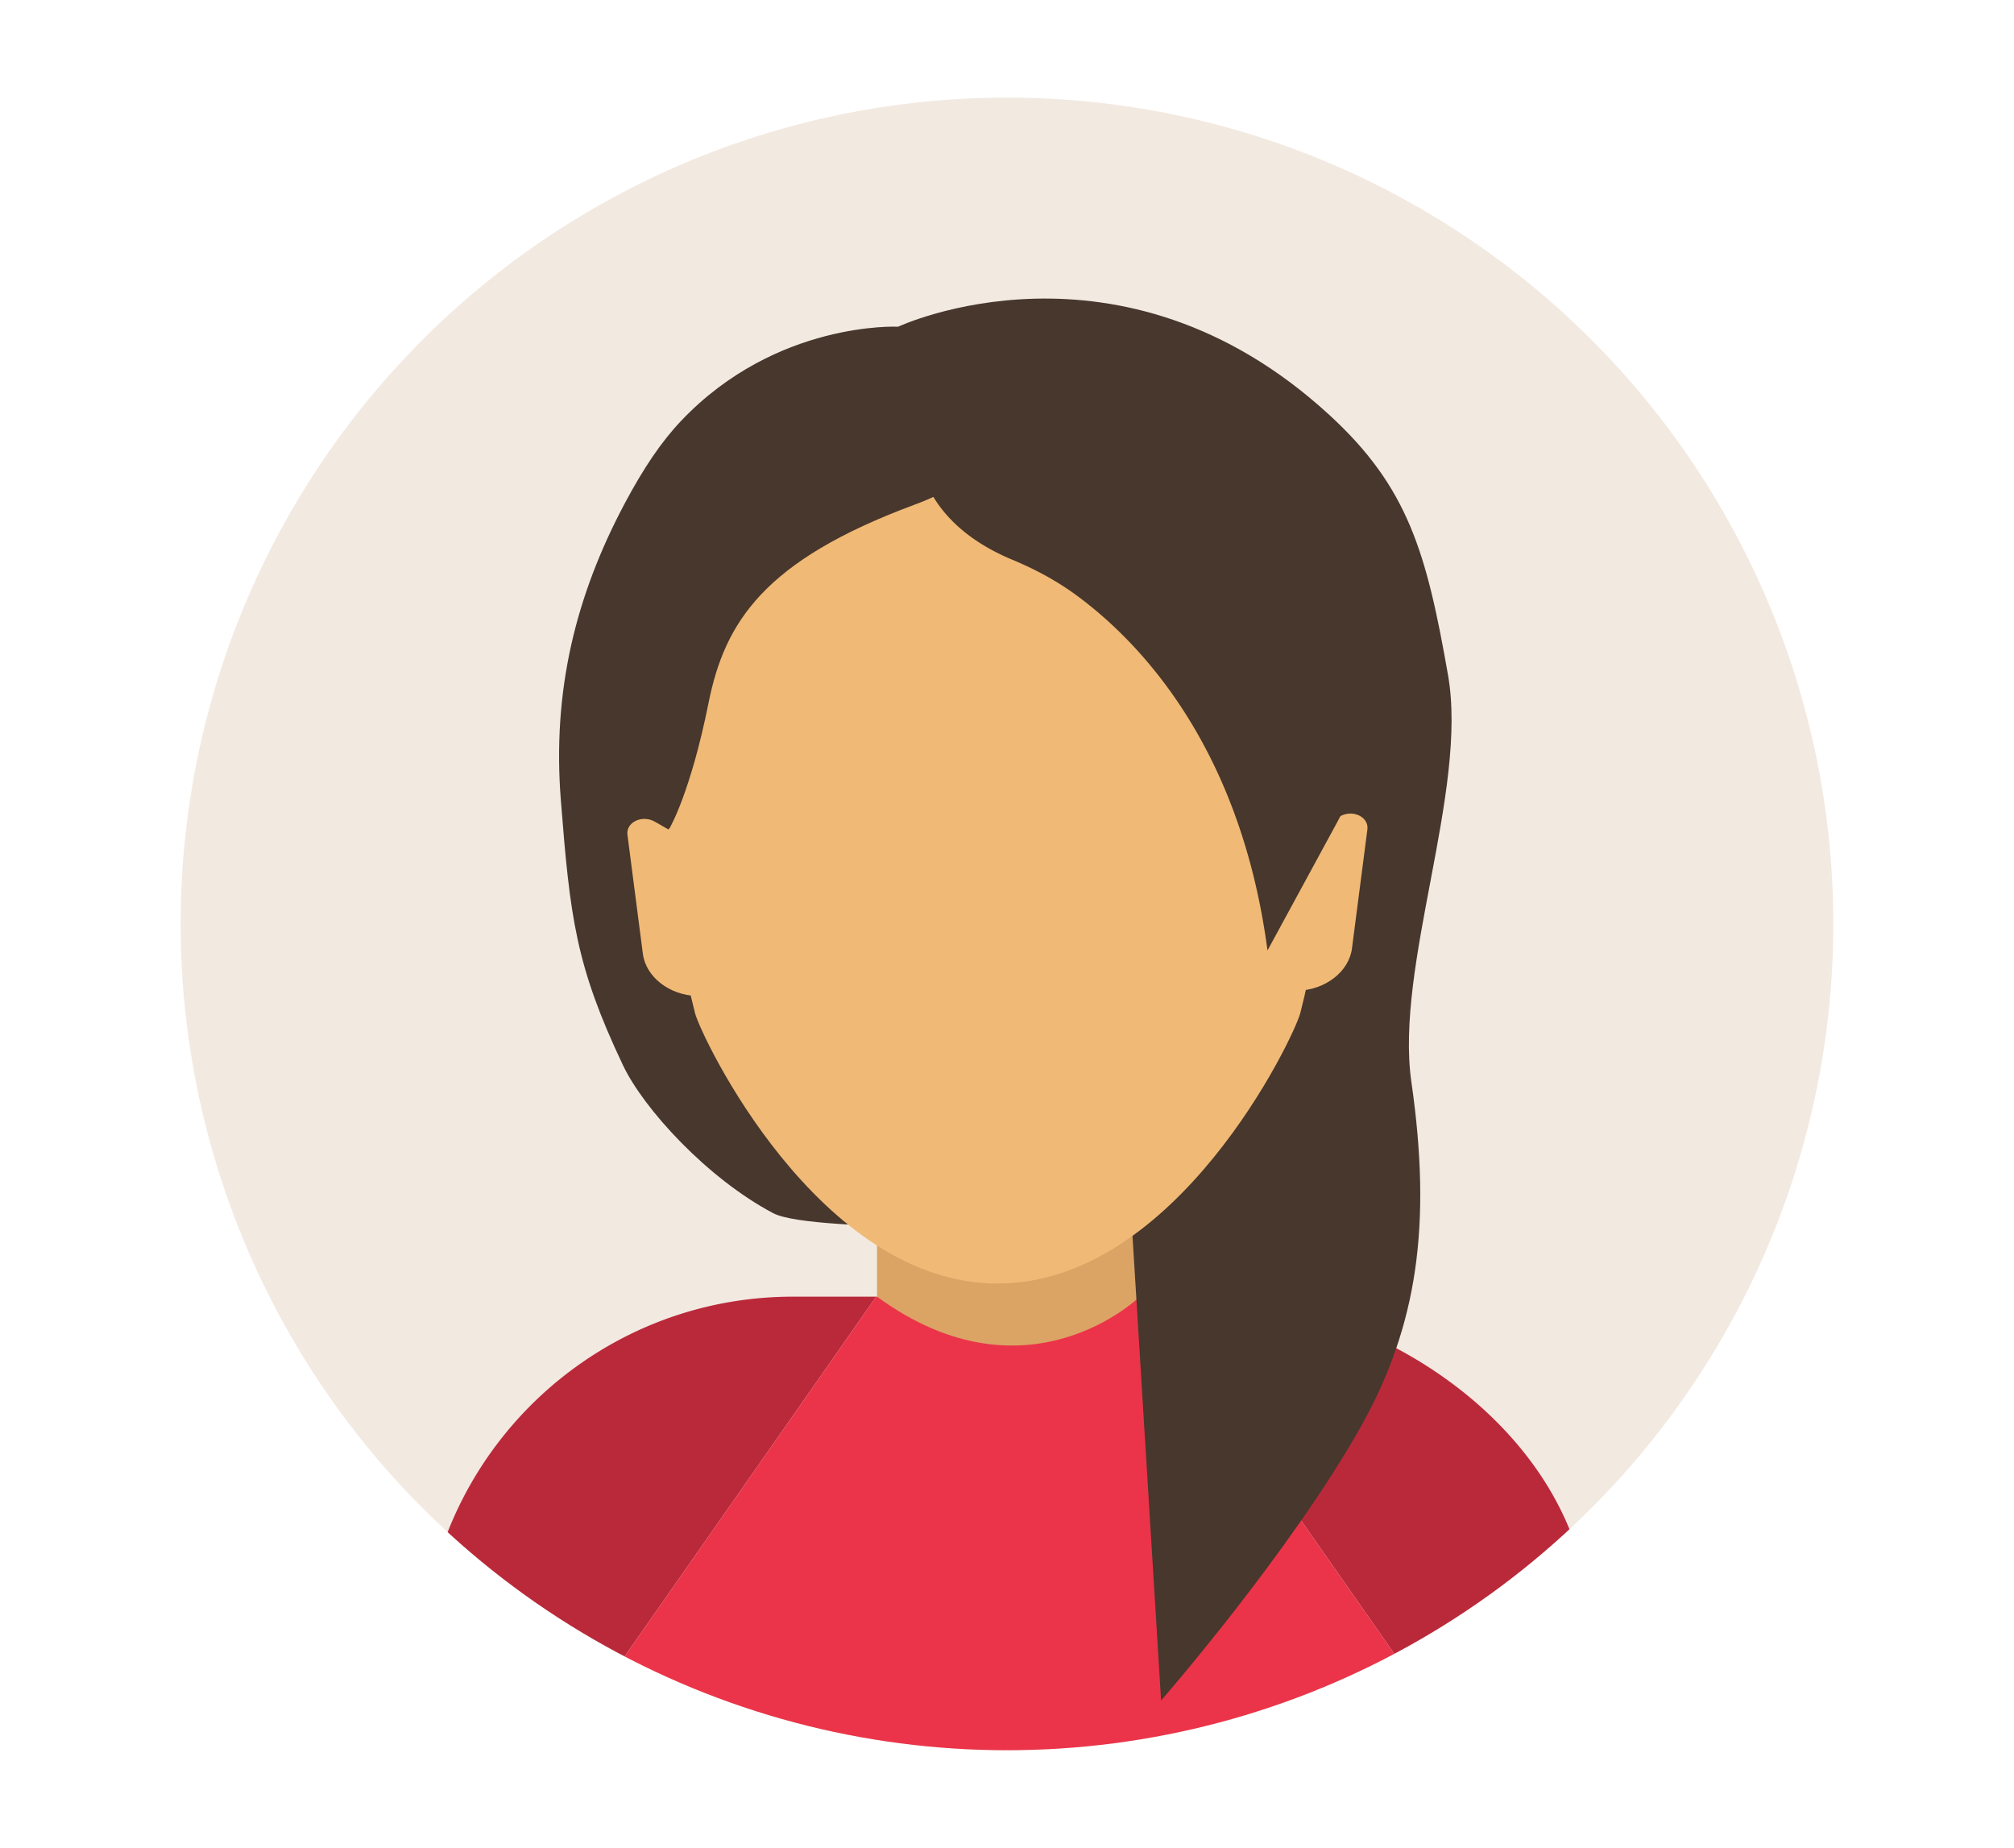 <svg id="_ëîé_1" data-name="—ëîé_1" xmlns="http://www.w3.org/2000/svg" xmlns:xlink="http://www.w3.org/1999/xlink" viewBox="0 0 3250.45 2982.34"><defs><style>.cls-1{fill:#f2e9e1;}.cls-2{clip-path:url(#clip-path);}.cls-3{fill:#dba465;}.cls-4{fill:#ba293a;}.cls-5{fill:#eb3449;}.cls-6{fill:#47372c;}.cls-7{fill:#f0b976;}</style><clipPath id="clip-path"><circle class="cls-1" cx="1625.22" cy="1491.17" r="1333.63"/></clipPath></defs><circle class="cls-1" cx="1625.22" cy="1491.17" r="1333.63"/><g class="cls-2"><path class="cls-3" d="M1415.43,2165.06c257.52,489.48,368.42,66.17,424.06,0V1987.58H1415.43Z"/><path class="cls-4" d="M721.69,2474.79a1336.2,1336.2,0,0,0,285,200.68l407.4-582.7H1279.91C1025.67,2092.77,808.58,2251.27,721.69,2474.79Z"/><path class="cls-4" d="M1932.71,2092.77H1847.3l403.88,577.66a1337.25,1337.25,0,0,0,282.06-201.75C2443.88,2249.25,2183.92,2094.2,1932.71,2092.77Z"/><path class="cls-5" d="M1839.49,2092.77s-181.46,177.49-424.06,0h-1.34l-407.4,582.7c184.6,96.74,394.62,151.55,617.49,151.55,226.71,0,440.12-56.71,627-156.59L1847.3,2092.77Z"/><path class="cls-6" d="M2337.06,1089.9c-34.73-198.62-64.72-303.71-191.55-420.17-338.19-310.53-696-142.43-696-142.43s-196.27-9.92-349.89,151.56c-31.75,33.38-60.8,76.14-91.64,134.22-79.11,149-116.69,302-102.84,478,14.94,190,23.94,267,100.21,428,33.5,70.72,136.47,183,242.61,239,65,34.26,505.13,17.76,579.37,29.57l46.58,756.93s209-239.56,323.18-443.47c90.3-161.26,114-324.21,80.8-554.69C2250.89,1559.4,2369.56,1275.72,2337.06,1089.9Z"/><path class="cls-7" d="M2162.64,1317.56l-21.59,12.33-46.48,269c44.66-1.26,82.57-30.79,87.41-68.09l24.89-192.16C2209.49,1318.45,2183.12,1305.87,2162.64,1317.56Z"/><path class="cls-7" d="M2143.18,1182c-39.72-368.53-213.31-610.21-533-610.21S1116.81,813.45,1077.08,1182c-3.41,31.63-2,130.5-2.12,163.23-.24,83.12,30.62,226.7,46.72,289.83,9.73,38.15,199.15,436.53,488.46,436.53s478.72-398.38,488.45-436.53c16.09-63.13,47-206.71,46.72-289.83C2145.22,1312.48,2146.6,1213.61,2143.18,1182Z"/><path class="cls-6" d="M1552.48,571.77l-246.82,17.62L1115.19,932,936.07,1216.16l90.19,178.43,54.57-58.23s33.5-56.33,62.72-201.94c26.09-130,89-229.64,331.93-319.66,212-78.54,167.54-225.37,167.54-225.37Z"/><path class="cls-7" d="M1056.88,1326.16c-20.48-11.7-46.85.89-44.23,21.12l24.89,192.16c4.83,37.29,42.74,66.82,87.4,68.09h0l-46.49-269Z"/><path class="cls-6" d="M1589.8,525.59,1480.56,704.73s-15.28,128.56,153.74,198.86c37.14,15.45,72.64,34.62,104.94,58.59,100.46,74.52,262.87,242.93,306.41,571.82l110.61-203.53a825.7,825.7,0,0,0,69.06-169.62L2267,1013.53,1927.73,583Z"/></g></svg>